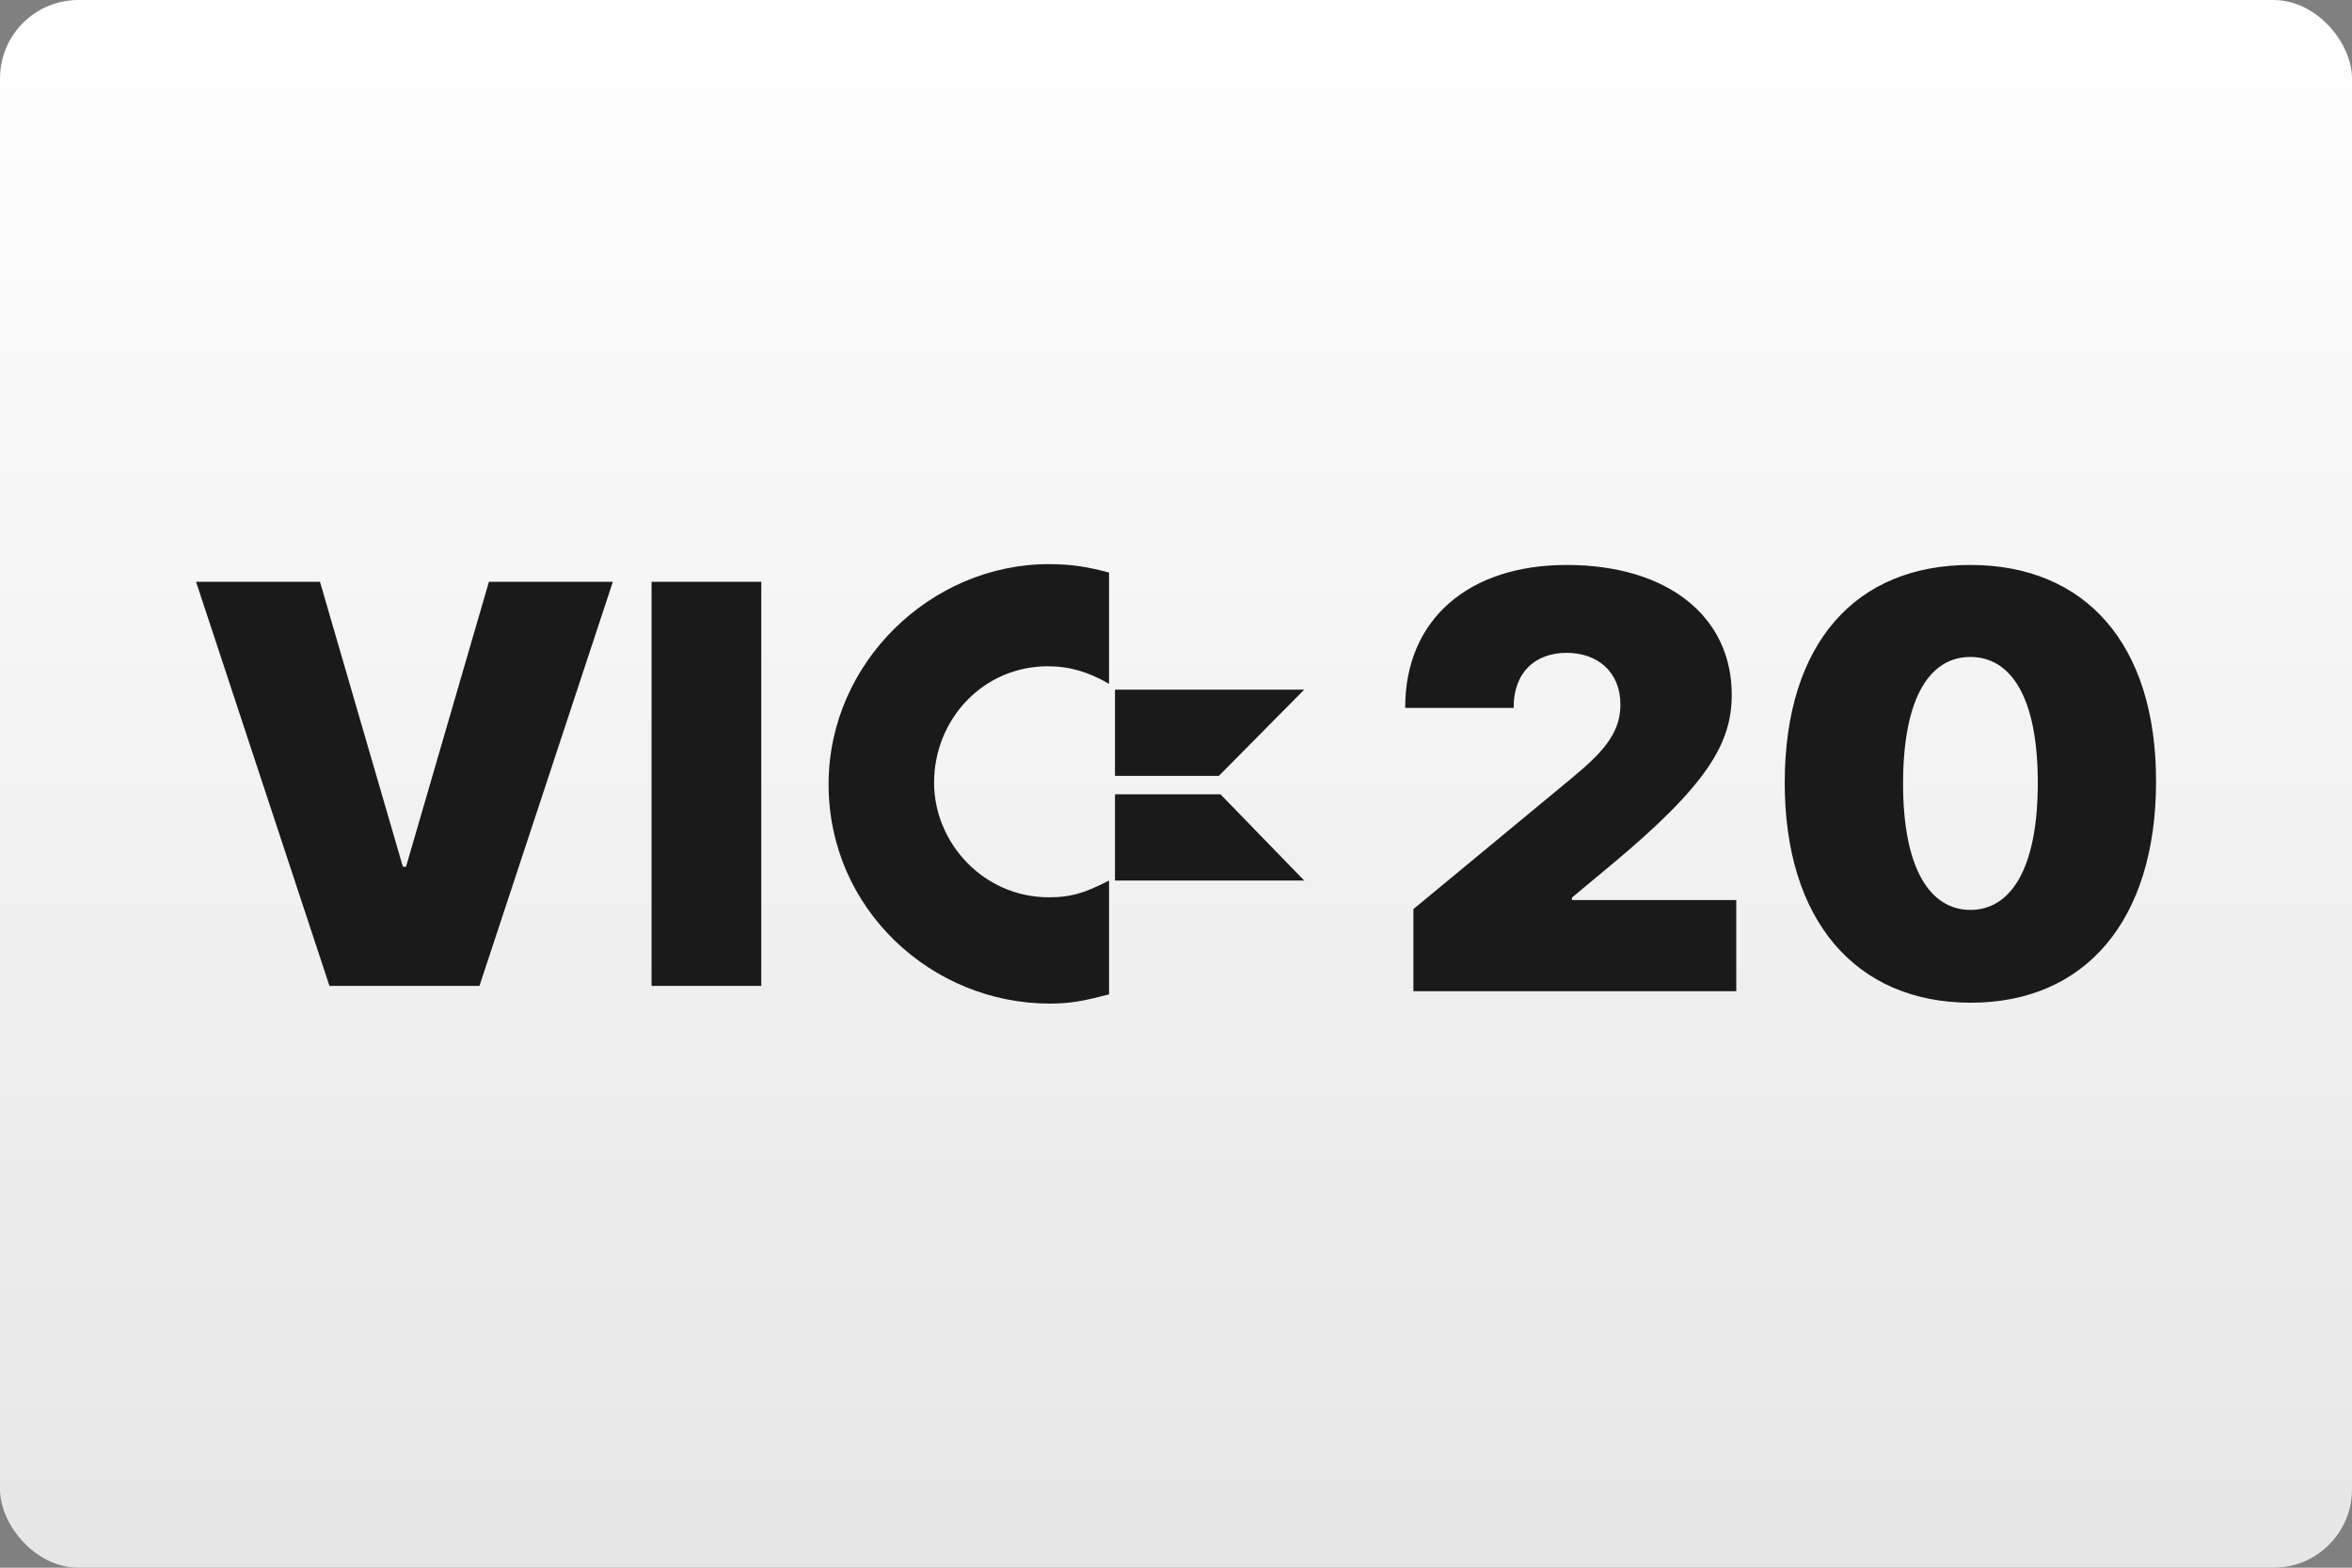 <?xml version="1.0" encoding="UTF-8"?>
<svg width="480" height="320" version="1.1" viewBox="0 0 480 320" xmlns="http://www.w3.org/2000/svg">
 <rect x="0" y="0" width="480" height="320" fill="#808080" stroke="none"/>
 <defs>
  <linearGradient id="a" x1="81.598" x2="81.598" y2="84.667" gradientTransform="matrix(3.78 0 0 3.78 -0 0)" gradientUnits="userSpaceOnUse">
   <stop stop-color="#fff" offset="0"/>
   <stop stop-color="#e6e6e6" offset="1"/>
  </linearGradient>
 </defs>
 <rect x="-0" y="9.1553e-8" width="480" height="320" ry="16" fill="url(#a)" stroke-linecap="square" stroke-linejoin="round" stroke-width="2" style="paint-order:stroke fill markers"/>
 <path d="m214.04 115.15c-23.92 0-44.939 19.992-44.939 44.938 0 25.629 21.185 44.765 45.105 44.765 4.272 0 6.836-0.513 12.133-1.879v-23.236c-5.297 2.734-8.029 3.417-12.301 3.417-13.327 0-23.41-11.105-23.41-23.407 0-12.814 9.912-23.749 23.239-23.749 4.442 0 8.371 1.196 12.472 3.588v-22.725c-4.613-1.196-7.688-1.708-12.301-1.708zm105.68 0.171c-19.992 0-32.987 11.108-32.945 29.173h22.131c-0.042-7.209 4.359-11.233 10.814-11.233 6.413 0 10.978 3.982 10.978 10.562 0 6.077-3.898 10.015-10.227 15.254l-32.019 26.491v16.765h65.888v-18.611h-33.533v-0.503l8.049-6.706c19.573-16.304 24.561-24.771 24.561-34.704 0-16.01-13.118-26.488-33.697-26.488zm82.401 0c-23.387 0-37.807 15.926-37.89 44.258-0.084 28.291 14.502 45.056 37.89 45.097 23.345 0.042 37.848-16.682 37.89-45.097 0.042-28.249-14.544-44.258-37.89-44.258zm-362.11 3.437 27.226 82.484h30.609l27.226-82.484h-25.293l-16.916 58.159h-0.644l-16.916-58.159zm92.957 0v82.484h22.393v-82.484zm269.16 15.341c8.047 0 13.705 7.836 13.747 25.481 0.042 18.064-5.7 26.155-13.747 26.155-8.047 0-13.831-8.091-13.747-26.155 0.084-17.645 5.7-25.481 13.747-25.481zm-174.58 6.679v17.6h21.188l17.426-17.6zm0 21.36v17.597h38.615l-17.083-17.597z" fill="#1a1a1a" stroke-width="1.709"/>
 <style type="text/css">.st0{fill:#FC0C18;}
	.st1{fill:#FC0C18;}</style>
</svg>
